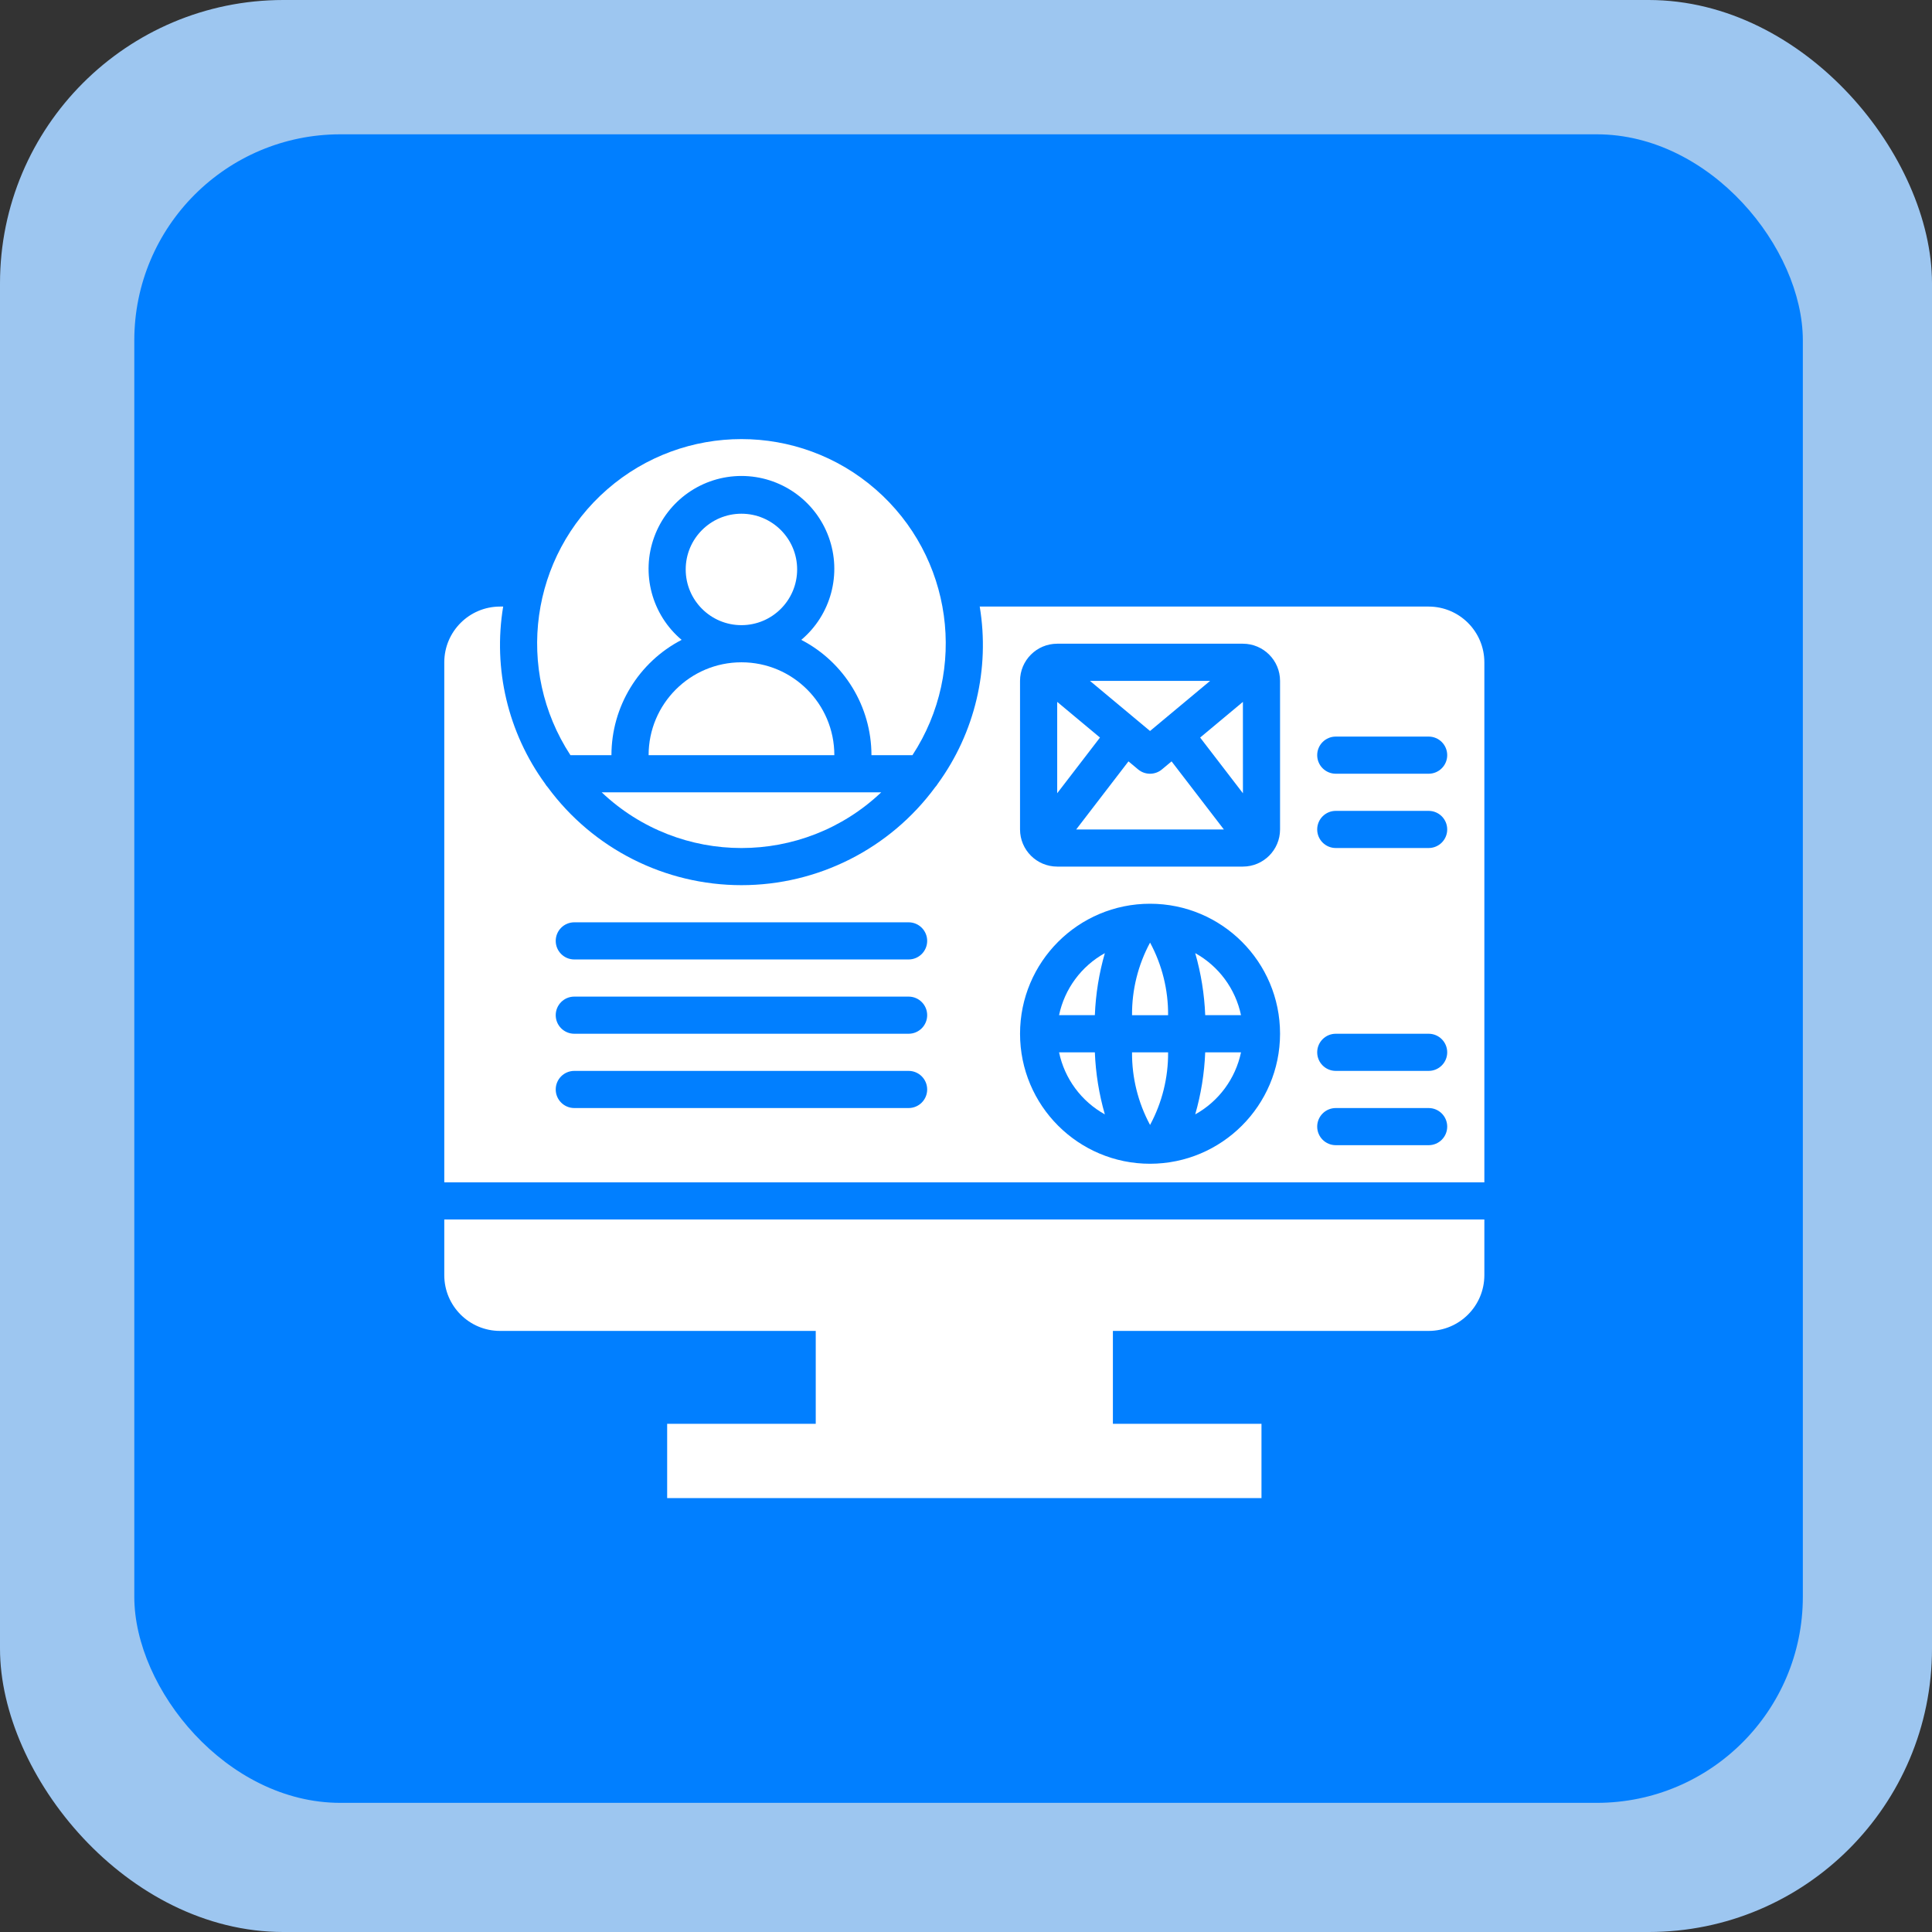 <svg width="150" height="150" viewBox="0 0 150 150" fill="none" xmlns="http://www.w3.org/2000/svg">
<rect x="0" y="0" width="150" height="150" fill="#333333" stroke="none"/>
<rect width="150" height="150" rx="22" fill="#9DC6F0"/>
<rect x="10.427" y="10.428" width="129.545" height="129.545" rx="16" fill="#017FFF"/>
<path d="M89.291 87.34C90.224 85.608 90.706 83.669 90.691 81.703H87.891C87.876 83.669 88.358 85.608 89.291 87.34Z" fill="white"/>
<path d="M92.797 74.001C93.247 75.57 93.508 77.187 93.573 78.818H96.352C95.922 76.773 94.624 75.015 92.797 74.001Z" fill="white"/>
<path d="M92.797 86.52C94.624 85.506 95.922 83.748 96.352 81.703H93.572C93.508 83.334 93.247 84.951 92.797 86.52Z" fill="white"/>
<path d="M82.225 81.703C82.655 83.748 83.952 85.506 85.78 86.52C85.329 84.951 85.069 83.334 85.004 81.703H82.225Z" fill="white"/>
<path d="M87.891 78.82H90.691C90.706 76.853 90.224 74.914 89.291 73.183C88.358 74.914 87.876 76.853 87.891 78.82Z" fill="white"/>
<path d="M50.358 58.631H64.778C64.778 54.649 61.55 51.421 57.568 51.421C53.587 51.421 50.358 54.649 50.358 58.631Z" fill="white"/>
<path d="M34.494 99.007C34.497 101.395 36.432 103.33 38.82 103.332H63.334V110.542H51.798V116.31H97.941V110.542H86.405V103.332H110.919C113.307 103.33 115.242 101.395 115.245 99.007V94.681H34.494V99.007Z" fill="white"/>
<path d="M47.472 58.631C47.476 54.864 49.577 51.413 52.921 49.679C50.604 47.728 49.754 44.537 50.793 41.692C51.831 38.847 54.537 36.954 57.566 36.954C60.594 36.954 63.3 38.847 64.339 41.692C65.377 44.537 64.527 47.728 62.211 49.679C65.555 51.413 67.655 54.864 67.66 58.631H70.843C75.176 52.002 73.955 43.193 67.984 37.992C62.012 32.791 53.119 32.791 47.147 37.992C41.176 43.193 39.956 52.002 44.288 58.631H47.472Z" fill="white"/>
<path d="M57.564 48.537C59.953 48.537 61.89 46.6 61.89 44.211C61.89 41.822 59.953 39.885 57.564 39.885C55.175 39.885 53.238 41.822 53.238 44.211C53.238 46.6 55.175 48.537 57.564 48.537Z" fill="white"/>
<path d="M68.42 61.515H46.714C52.8 67.283 62.334 67.283 68.42 61.515Z" fill="white"/>
<path d="M82.225 78.818H85.004C85.069 77.187 85.329 75.57 85.78 74.001C83.952 75.015 82.655 76.773 82.225 78.818Z" fill="white"/>
<path d="M90.21 59.739C89.675 60.184 88.899 60.184 88.364 59.739L87.614 59.113L83.555 64.399H95.02L90.96 59.113L90.21 59.739Z" fill="white"/>
<path d="M110.919 47.094H76.066C76.867 51.931 75.693 56.886 72.809 60.849C72.753 60.946 72.685 61.035 72.608 61.117C69.089 65.9 63.504 68.724 57.566 68.724C51.627 68.724 46.043 65.9 42.523 61.117C42.446 61.035 42.379 60.946 42.323 60.849C39.438 56.886 38.265 51.931 39.066 47.094H38.82C36.432 47.097 34.497 49.032 34.494 51.42V91.796H115.245V51.42C115.242 49.032 113.307 47.097 110.919 47.094ZM70.544 86.028H44.588C43.792 86.028 43.146 85.382 43.146 84.586C43.146 83.79 43.792 83.144 44.588 83.144H70.544C71.34 83.144 71.986 83.79 71.986 84.586C71.986 85.382 71.34 86.028 70.544 86.028ZM70.544 80.26H44.588C43.792 80.26 43.146 79.614 43.146 78.818C43.146 78.021 43.792 77.376 44.588 77.376H70.544C71.34 77.376 71.986 78.022 71.986 78.818C71.986 79.614 71.34 80.26 70.544 80.26ZM70.544 74.492H44.588C43.792 74.492 43.146 73.846 43.146 73.05C43.146 72.254 43.792 71.608 44.588 71.608H70.544C71.34 71.608 71.986 72.254 71.986 73.05C71.986 73.846 71.34 74.492 70.544 74.492ZM89.289 90.354C83.715 90.354 79.196 85.835 79.196 80.26C79.196 74.685 83.715 70.166 89.289 70.166C94.864 70.166 99.383 74.685 99.383 80.26C99.377 85.832 94.861 90.347 89.289 90.354ZM99.383 64.398C99.382 65.99 98.091 67.28 96.499 67.282H82.079C80.487 67.28 79.197 65.99 79.195 64.398V52.862C79.197 51.27 80.487 49.98 82.079 49.978H96.499C98.091 49.98 99.382 51.27 99.383 52.862V64.398ZM110.919 88.912H103.709C102.913 88.912 102.267 88.266 102.267 87.47C102.267 86.674 102.913 86.028 103.709 86.028H110.919C111.716 86.028 112.361 86.674 112.361 87.47C112.361 88.266 111.716 88.912 110.919 88.912ZM110.919 83.144H103.709C102.913 83.144 102.267 82.498 102.267 81.702C102.267 80.905 102.913 80.26 103.709 80.26H110.919C111.716 80.26 112.361 80.906 112.361 81.702C112.361 82.498 111.716 83.144 110.919 83.144ZM110.919 65.84H103.709C102.913 65.84 102.267 65.194 102.267 64.398C102.267 63.602 102.913 62.956 103.709 62.956H110.919C111.716 62.956 112.361 63.602 112.361 64.398C112.361 65.194 111.716 65.84 110.919 65.84ZM110.919 60.072H103.709C102.913 60.072 102.267 59.426 102.267 58.63C102.267 57.834 102.913 57.188 103.709 57.188H110.919C111.716 57.188 112.361 57.834 112.361 58.63C112.361 59.426 111.716 60.072 110.919 60.072Z" fill="white"/>
<path d="M93.179 57.264L96.501 61.59L96.499 54.494L93.179 57.264Z" fill="white"/>
<path d="M93.952 52.864H84.625L89.288 56.754L93.952 52.864Z" fill="white"/>
<path d="M82.081 54.494V61.587L85.402 57.264L82.081 54.494Z" fill="white"/>
</svg>
